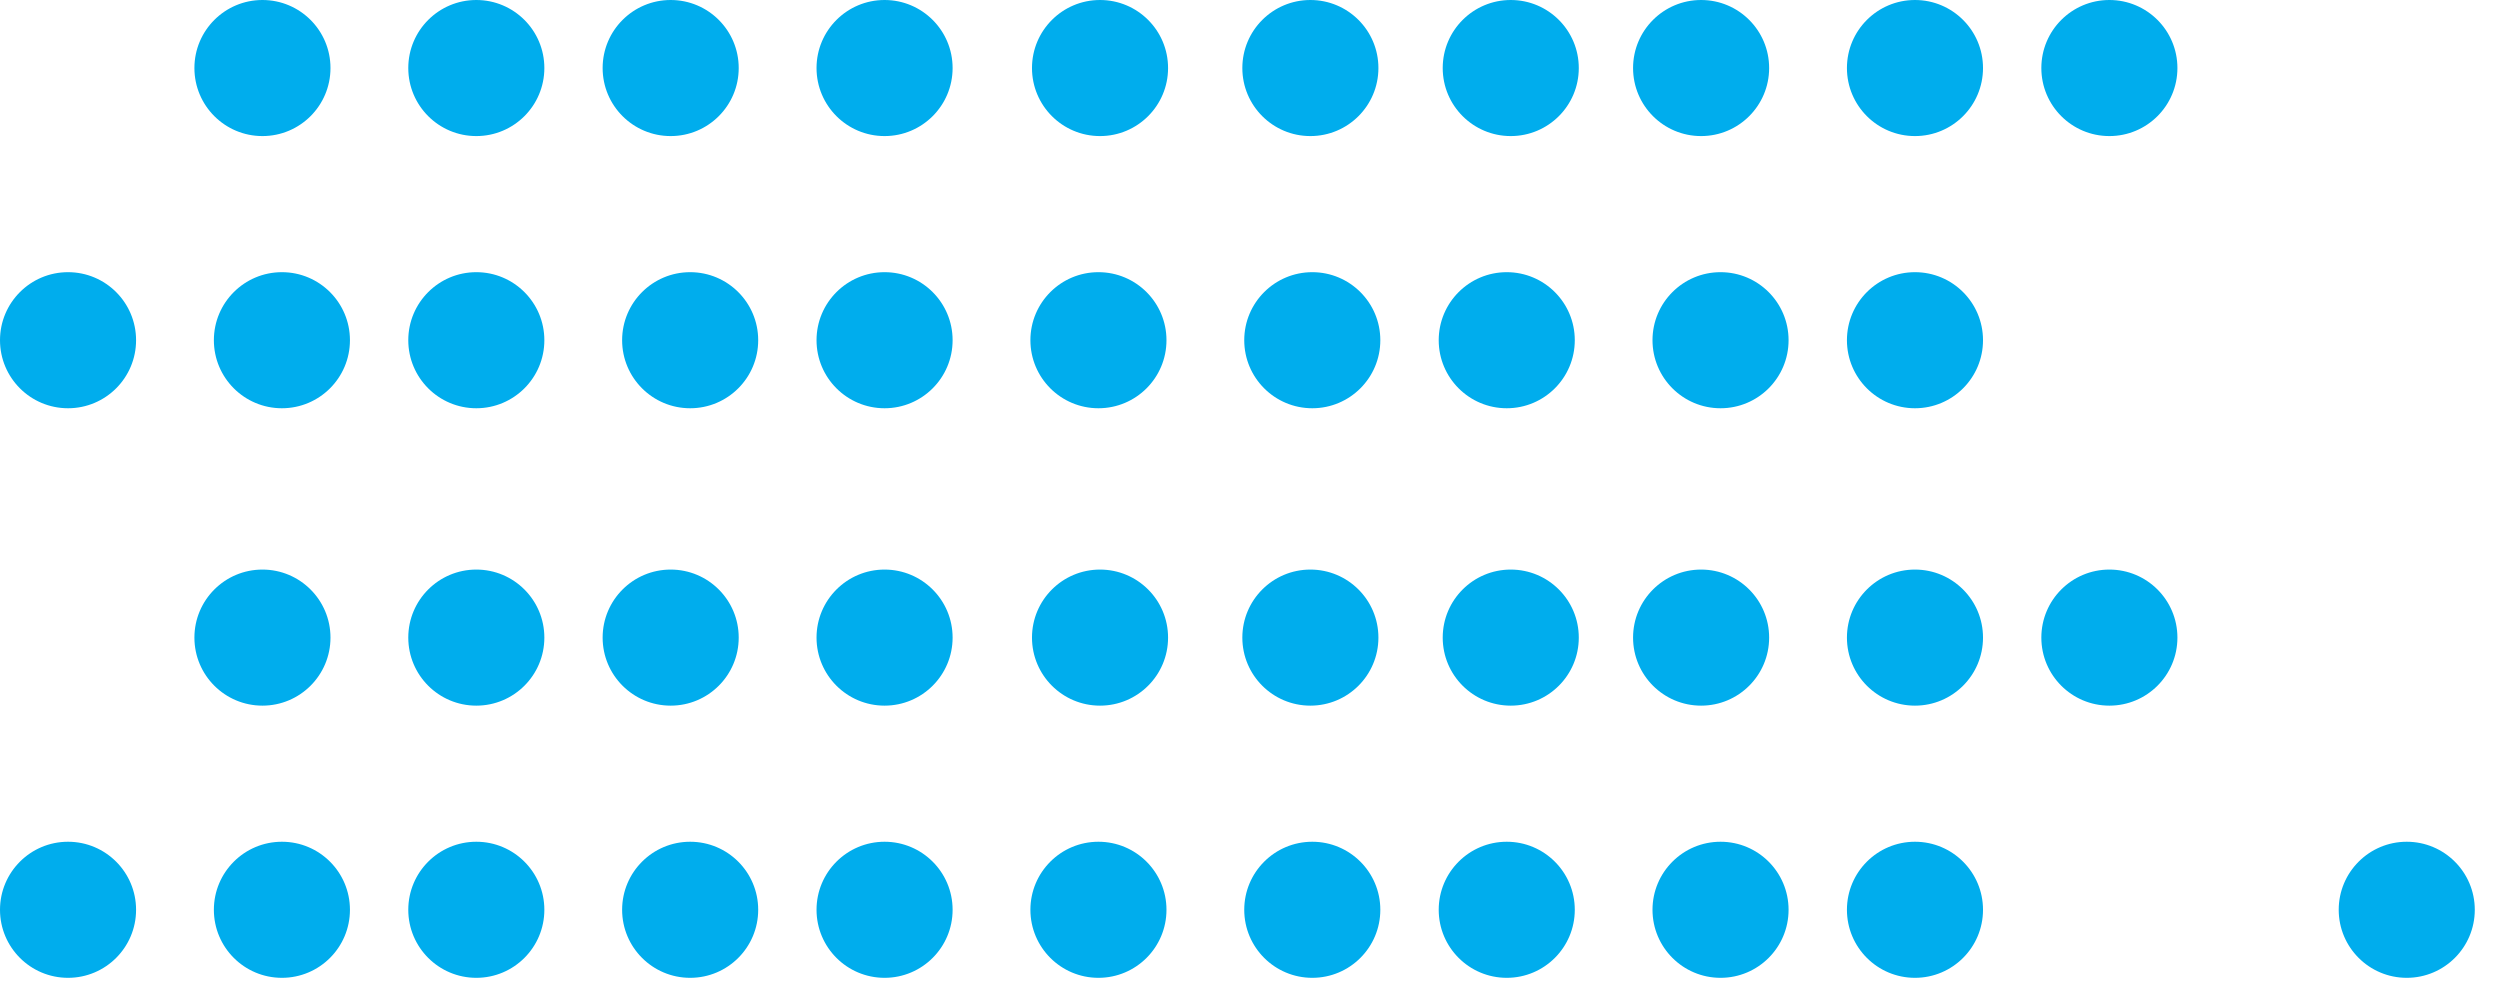 <svg width="93" height="37" fill="none" xmlns="http://www.w3.org/2000/svg"><circle cx="78.469" cy="2.531" r="2.531" transform="rotate(-180 78.469 2.531)" fill="#00ADED"/><circle cx="32.906" cy="2.531" r="2.531" transform="rotate(-180 32.906 2.531)" fill="#00ADED"/><circle cx="40.919" cy="2.531" r="2.531" transform="rotate(-180 40.92 2.531)" fill="#00ADED"/><circle cx="48.746" cy="2.531" r="2.531" transform="rotate(-180 48.746 2.531)" fill="#00ADED"/><circle cx="56.2" cy="2.531" r="2.531" transform="rotate(-180 56.2 2.531)" fill="#00ADED"/><circle cx="71.237" cy="2.531" r="2.531" transform="rotate(-180 71.237 2.531)" fill="#00ADED"/><circle cx="24.951" cy="2.531" r="2.531" transform="rotate(-180 24.95 2.531)" fill="#00ADED"/><circle cx="63.281" cy="2.531" r="2.531" transform="rotate(-180 63.281 2.531)" fill="#00ADED"/><circle cx="17.719" cy="2.531" r="2.531" transform="rotate(-180 17.719 2.531)" fill="#00ADED"/><circle cx="9.763" cy="2.531" r="2.531" transform="rotate(-180 9.763 2.531)" fill="#00ADED"/><circle cx="32.906" cy="12.656" r="2.531" transform="rotate(-180 32.906 12.656)" fill="#00ADED"/><circle cx="71.237" cy="12.656" r="2.531" transform="rotate(-180 71.237 12.656)" fill="#00ADED"/><circle cx="25.674" cy="12.656" r="2.531" transform="rotate(-180 25.674 12.656)" fill="#00ADED"/><circle cx="64.004" cy="12.656" r="2.531" transform="rotate(-180 64.004 12.656)" fill="#00ADED"/><circle cx="17.719" cy="12.656" r="2.531" transform="rotate(-180 17.719 12.656)" fill="#00ADED"/><circle cx="56.049" cy="12.656" r="2.531" transform="rotate(-180 56.05 12.656)" fill="#00ADED"/><circle cx="10.487" cy="12.656" r="2.531" transform="rotate(-180 10.487 12.656)" fill="#00ADED"/><circle cx="48.817" cy="12.656" r="2.531" transform="rotate(-180 48.817 12.656)" fill="#00ADED"/><circle cx="2.531" cy="12.656" r="2.531" transform="rotate(-180 2.531 12.656)" fill="#00ADED"/><circle cx="40.862" cy="12.656" r="2.531" transform="rotate(-180 40.862 12.656)" fill="#00ADED"/><circle cx="78.469" cy="23.719" r="2.531" transform="rotate(-180 78.469 23.719)" fill="#00ADED"/><circle cx="32.906" cy="23.719" r="2.531" transform="rotate(-180 32.906 23.719)" fill="#00ADED"/><circle cx="40.919" cy="23.719" r="2.531" transform="rotate(-180 40.92 23.719)" fill="#00ADED"/><circle cx="48.746" cy="23.719" r="2.531" transform="rotate(-180 48.746 23.719)" fill="#00ADED"/><circle cx="56.2" cy="23.719" r="2.531" transform="rotate(-180 56.2 23.719)" fill="#00ADED"/><circle cx="71.237" cy="23.719" r="2.531" transform="rotate(-180 71.237 23.719)" fill="#00ADED"/><circle cx="24.951" cy="23.719" r="2.531" transform="rotate(-180 24.95 23.719)" fill="#00ADED"/><circle cx="63.281" cy="23.719" r="2.531" transform="rotate(-180 63.281 23.719)" fill="#00ADED"/><circle cx="17.719" cy="23.719" r="2.531" transform="rotate(-180 17.719 23.719)" fill="#00ADED"/><circle cx="9.763" cy="23.719" r="2.531" transform="rotate(-180 9.763 23.719)" fill="#00ADED"/><circle cx="32.906" cy="33.844" r="2.531" transform="rotate(-180 32.906 33.844)" fill="#00ADED"/><circle cx="71.237" cy="33.844" r="2.531" transform="rotate(-180 71.237 33.844)" fill="#00ADED"/><circle cx="89.531" cy="33.844" r="2.531" transform="rotate(-180 89.531 33.844)" fill="#00ADED"/><circle cx="25.674" cy="33.844" r="2.531" transform="rotate(-180 25.674 33.844)" fill="#00ADED"/><circle cx="64.004" cy="33.844" r="2.531" transform="rotate(-180 64.004 33.844)" fill="#00ADED"/><circle cx="17.719" cy="33.844" r="2.531" transform="rotate(-180 17.719 33.844)" fill="#00ADED"/><circle cx="56.049" cy="33.844" r="2.531" transform="rotate(-180 56.05 33.844)" fill="#00ADED"/><circle cx="10.487" cy="33.844" r="2.531" transform="rotate(-180 10.487 33.844)" fill="#00ADED"/><circle cx="48.817" cy="33.844" r="2.531" transform="rotate(-180 48.817 33.844)" fill="#00ADED"/><circle cx="2.531" cy="33.844" r="2.531" transform="rotate(-180 2.531 33.844)" fill="#00ADED"/><circle cx="40.862" cy="33.844" r="2.531" transform="rotate(-180 40.862 33.844)" fill="#00ADED"/></svg>